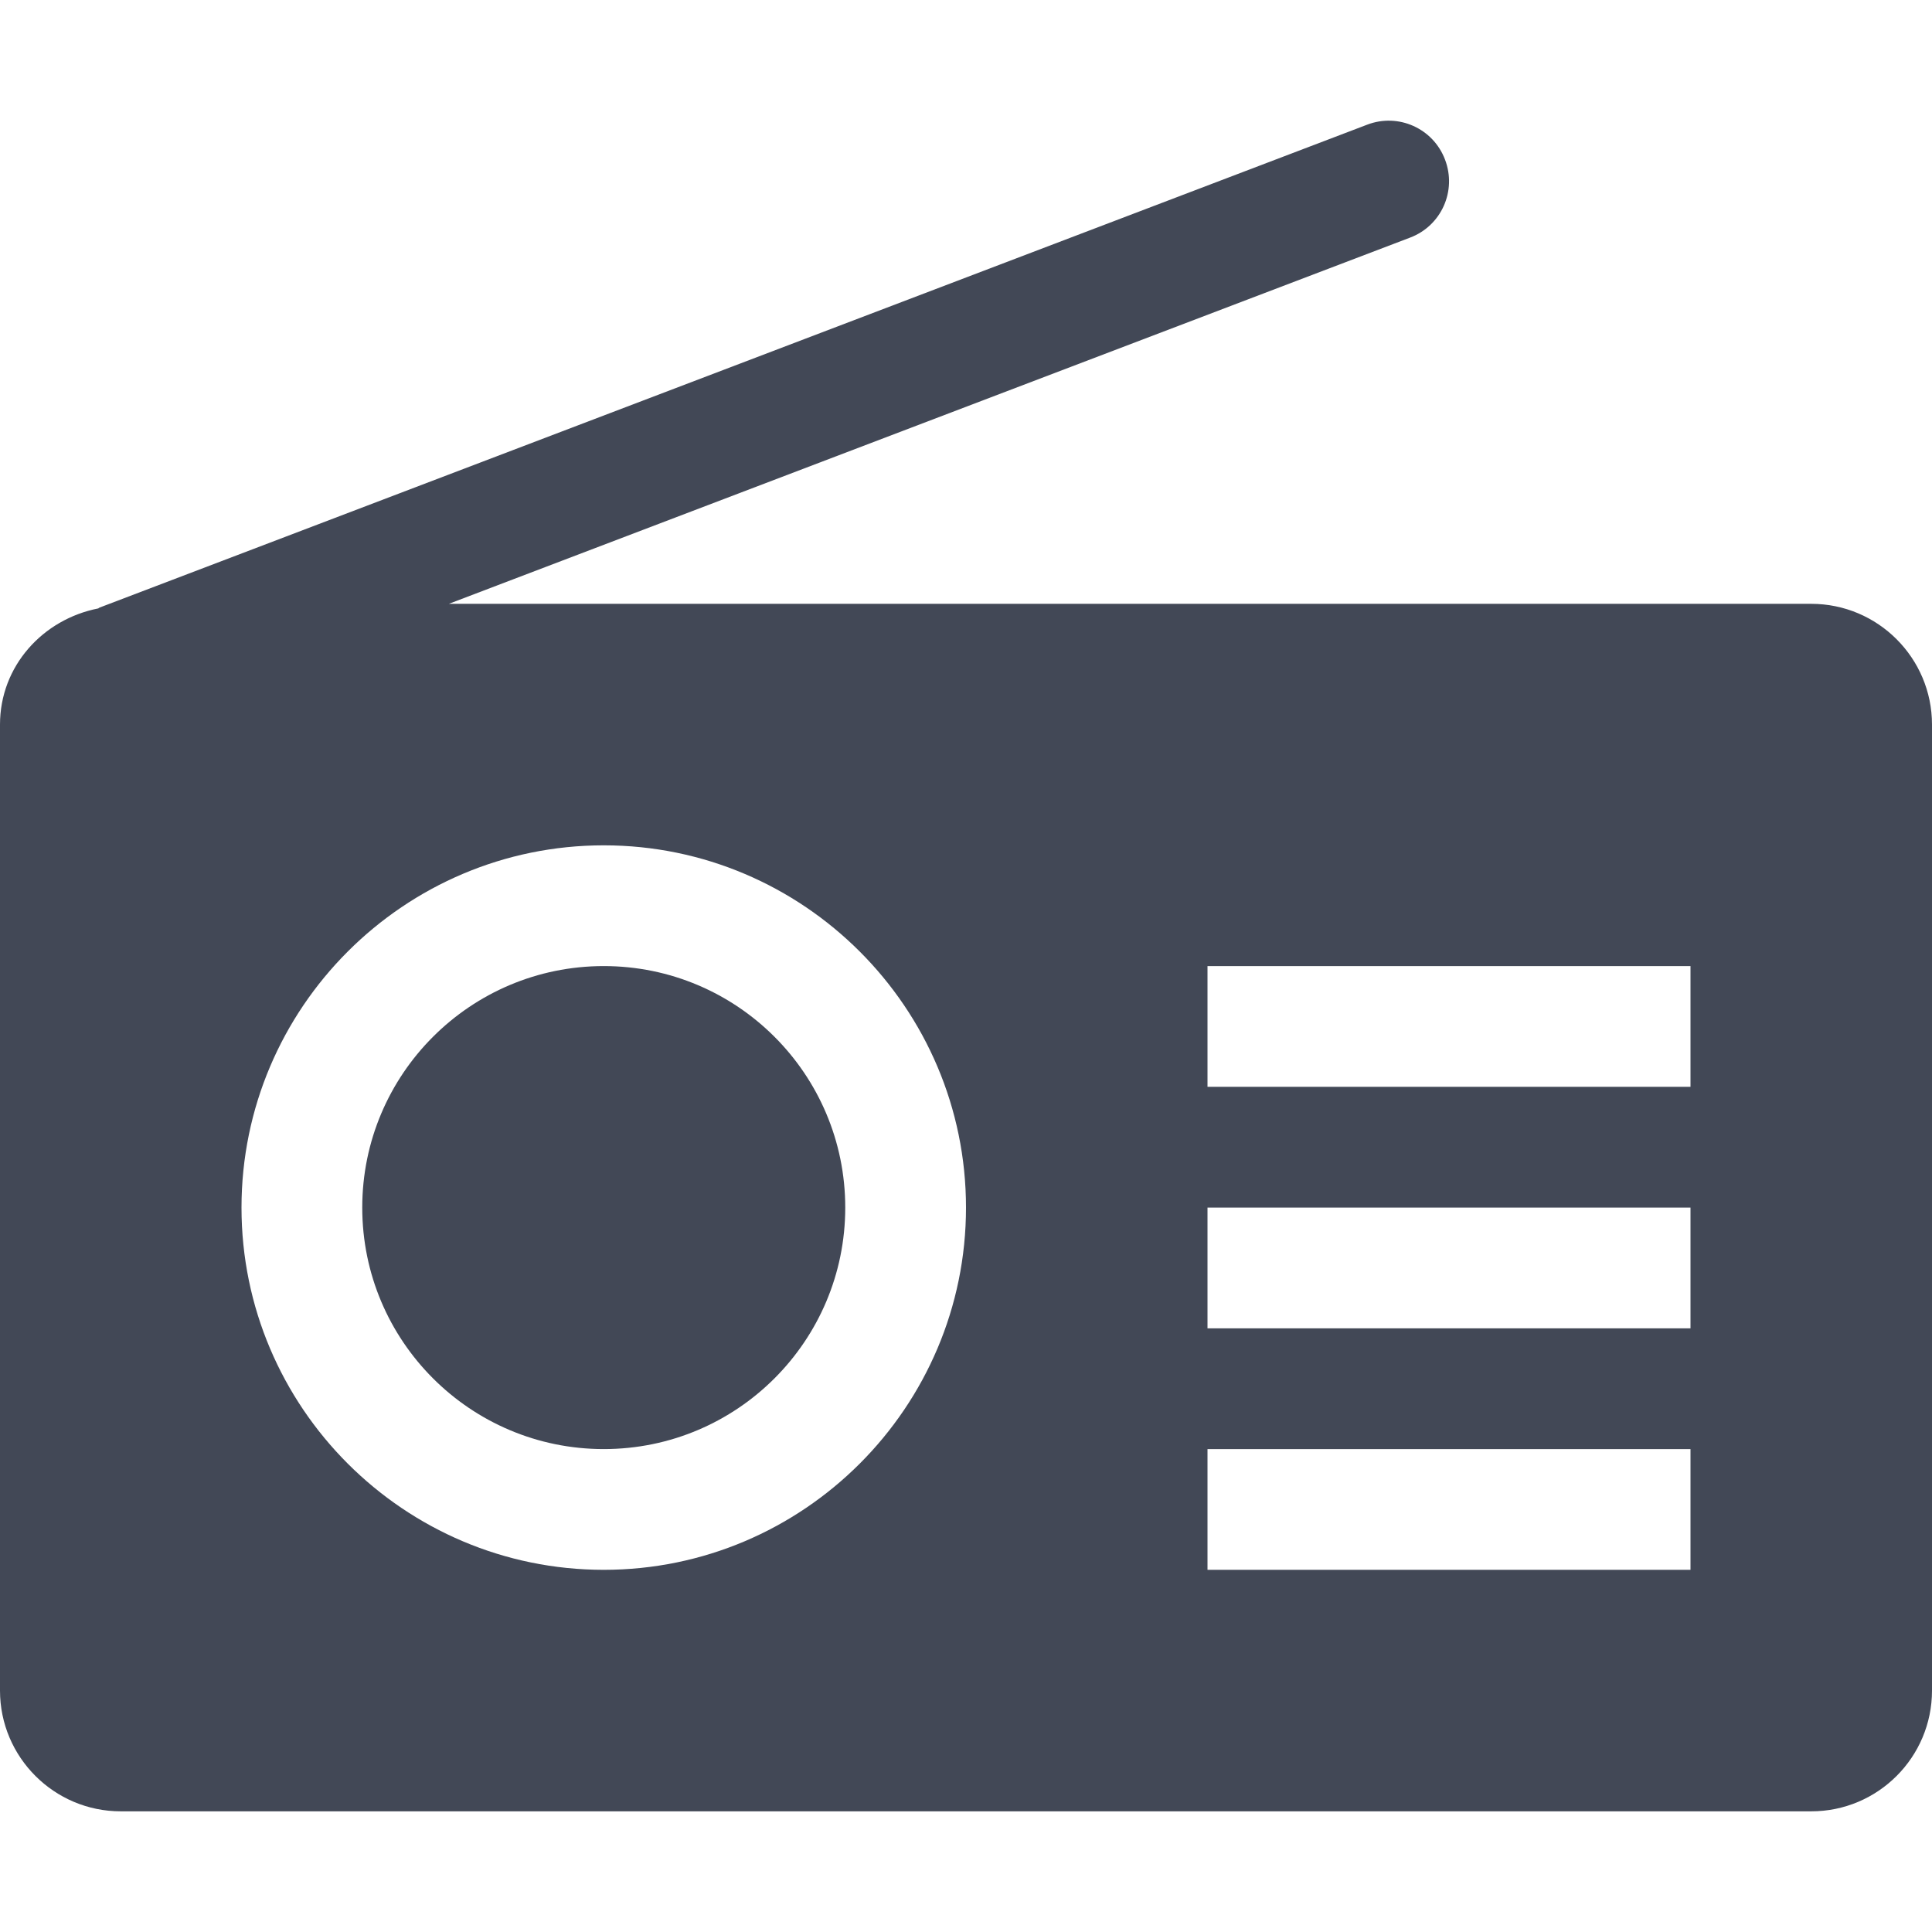 <?xml version="1.0"?>
<svg xmlns="http://www.w3.org/2000/svg" xmlns:xlink="http://www.w3.org/1999/xlink" version="1.1" id="Capa_1" x="0px" y="0px" viewBox="0 0 512 512" style="enable-background:new 0 0 512 512;" xml:space="preserve" width="512px" height="512px"><g><circle cx="160" cy="320.021" r="64" data-original="#000000" class="active-path" data-old_color="#000000" fill="#424856"/><path d="M480,160.021H118.944l254.752-97.056c8.288-3.136,12.416-12.384,9.248-20.672c-3.136-8.288-12.384-12.416-20.64-9.248  l-336,128c-0.096,0.064-0.16,0.128-0.256,0.192C11.36,164.117,0,176.501,0,192.021v256c0,17.664,14.368,32,32,32h448  c17.664,0,32-14.336,32-32v-256C512,174.389,497.664,160.021,480,160.021z M160,416.021c-52.928,0-96-43.072-96-96s43.072-96,96-96  s96,43.072,96,96S212.928,416.021,160,416.021z M448,416.021H320v-32h128V416.021z M448,352.021H320v-32h128V352.021z M448,288.021  H320v-32h128V288.021z" data-original="#000000" class="active-path" data-old_color="#000000" fill="#424856"/></g> </svg>
